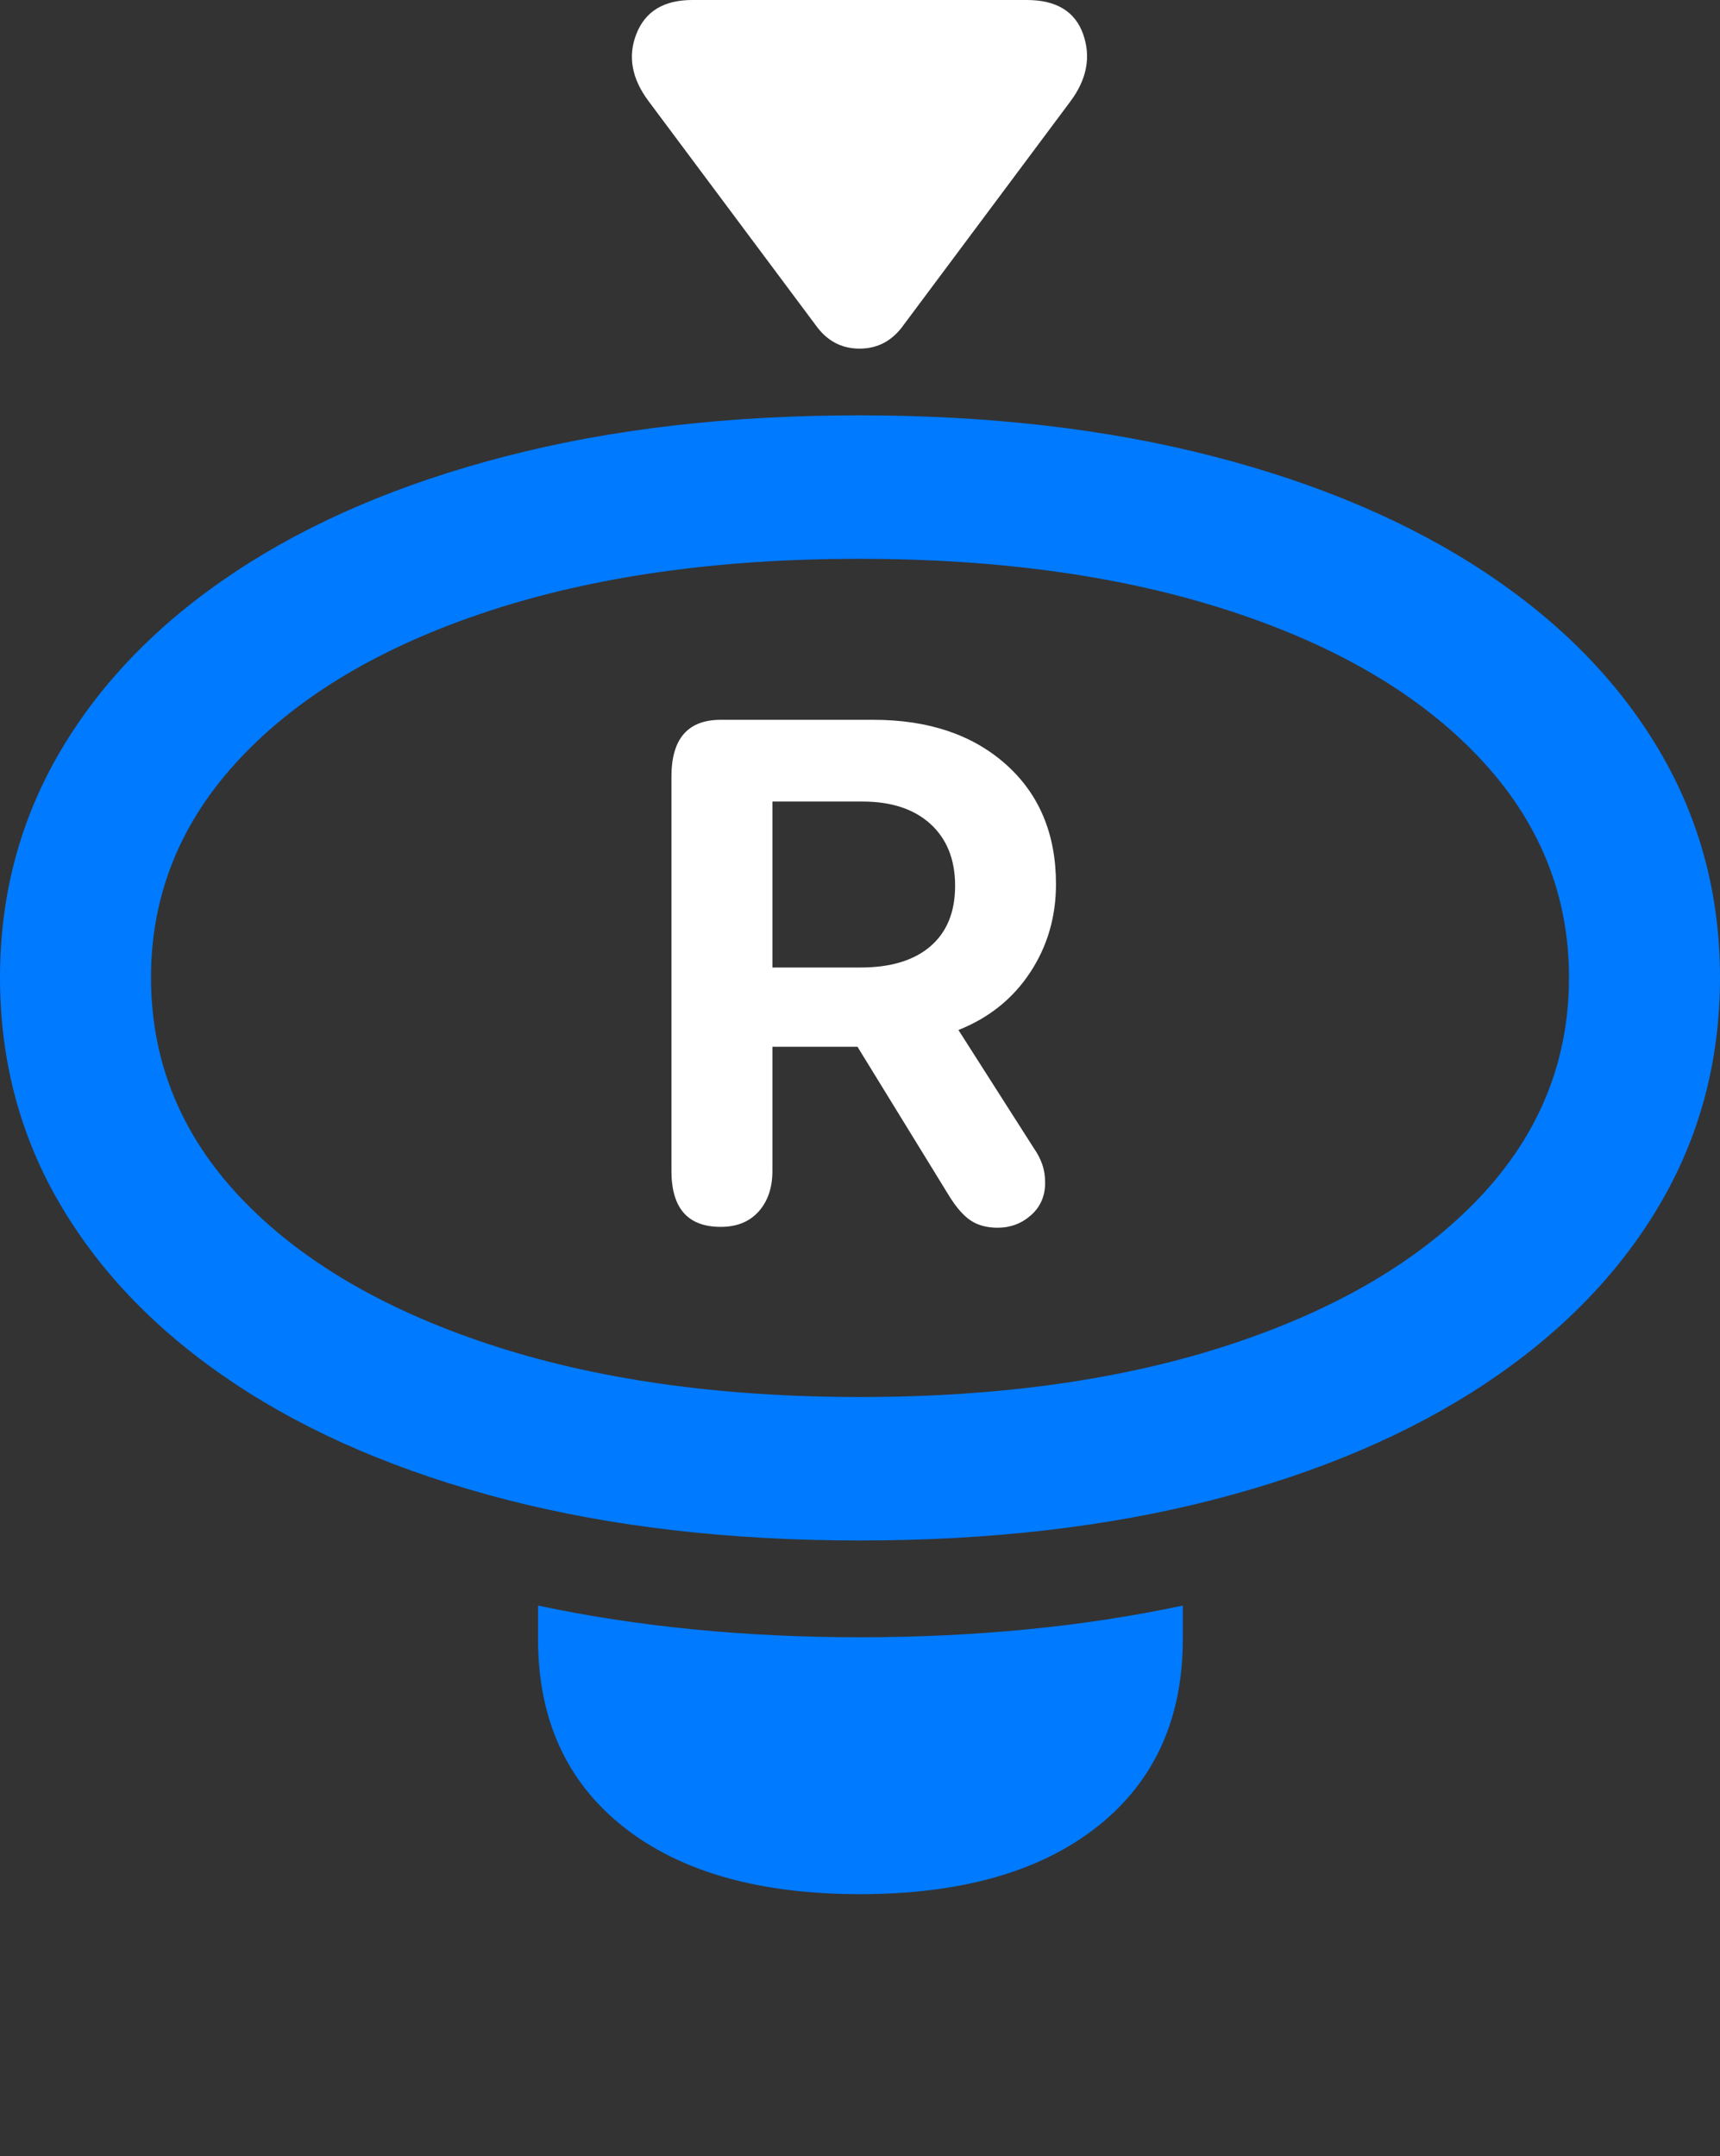 <?xml version="1.0" encoding="UTF-8"?>
<!--Generator: Apple Native CoreSVG 175.5-->
<!DOCTYPE svg
PUBLIC "-//W3C//DTD SVG 1.1//EN"
       "http://www.w3.org/Graphics/SVG/1.1/DTD/svg11.dtd">
<svg version="1.1" xmlns="http://www.w3.org/2000/svg" xmlns:xlink="http://www.w3.org/1999/xlink" width="20.137" height="25.244">
 <rect width="100%" height="100%" fill="#333333" stroke="none"/>
 <g>
  <rect height="25.244" opacity="0" width="20.137" x="0" y="0"/>
  <path d="M10.068 18.037Q12.354 18.037 14.209 17.559Q16.064 17.08 17.388 16.201Q18.711 15.322 19.424 14.116Q20.137 12.91 20.137 11.445Q20.137 9.99 19.424 8.784Q18.711 7.578 17.383 6.699Q16.055 5.82 14.199 5.342Q12.344 4.863 10.059 4.863Q7.773 4.863 5.923 5.342Q4.072 5.82 2.749 6.699Q1.426 7.578 0.713 8.784Q0 9.99 0 11.445Q0 12.91 0.713 14.116Q1.426 15.322 2.749 16.201Q4.072 17.08 5.928 17.559Q7.783 18.037 10.068 18.037ZM10.068 16.357Q7.588 16.357 5.718 15.737Q3.848 15.117 2.808 14.014Q1.768 12.91 1.768 11.445Q1.768 9.99 2.808 8.882Q3.848 7.773 5.713 7.158Q7.578 6.543 10.059 6.543Q12.539 6.543 14.414 7.158Q16.289 7.773 17.329 8.882Q18.369 9.99 18.369 11.445Q18.369 12.91 17.329 14.014Q16.289 15.117 14.419 15.737Q12.549 16.357 10.068 16.357ZM10.068 22.178Q11.846 22.178 12.847 21.387Q13.848 20.596 13.848 19.189L13.848 18.799Q12.979 18.984 12.031 19.077Q11.084 19.17 10.068 19.17Q9.053 19.17 8.11 19.077Q7.168 18.984 6.299 18.799L6.299 19.189Q6.299 20.596 7.295 21.387Q8.291 22.178 10.068 22.178Z" fill="#007aff"/>
  <path d="M8.438 14.365Q8.721 14.365 8.882 14.185Q9.043 14.004 9.043 13.711L9.043 12.256L10.039 12.256L11.113 14.004Q11.24 14.209 11.367 14.292Q11.494 14.375 11.68 14.375Q11.904 14.375 12.07 14.229Q12.236 14.082 12.236 13.848Q12.236 13.73 12.202 13.633Q12.168 13.535 12.1 13.438L11.221 12.06Q11.758 11.846 12.06 11.387Q12.363 10.928 12.363 10.352Q12.363 9.473 11.777 8.95Q11.191 8.428 10.225 8.428L8.438 8.428Q7.861 8.428 7.861 9.092L7.861 13.711Q7.861 14.365 8.438 14.365ZM9.043 11.328L9.043 9.385L10.098 9.385Q10.605 9.385 10.894 9.648Q11.182 9.912 11.182 10.371Q11.182 10.83 10.894 11.079Q10.605 11.328 10.078 11.328Z" fill="#ffffff"/>
  <path d="M7.598 1.191L9.551 3.809Q9.746 4.082 10.063 4.082Q10.381 4.082 10.576 3.809L12.529 1.191Q12.822 0.801 12.681 0.4Q12.539 0 12.021 0L8.105 0Q7.607 0 7.451 0.396Q7.295 0.791 7.598 1.191Z" fill="#ffffff"/>
 </g>
</svg>
